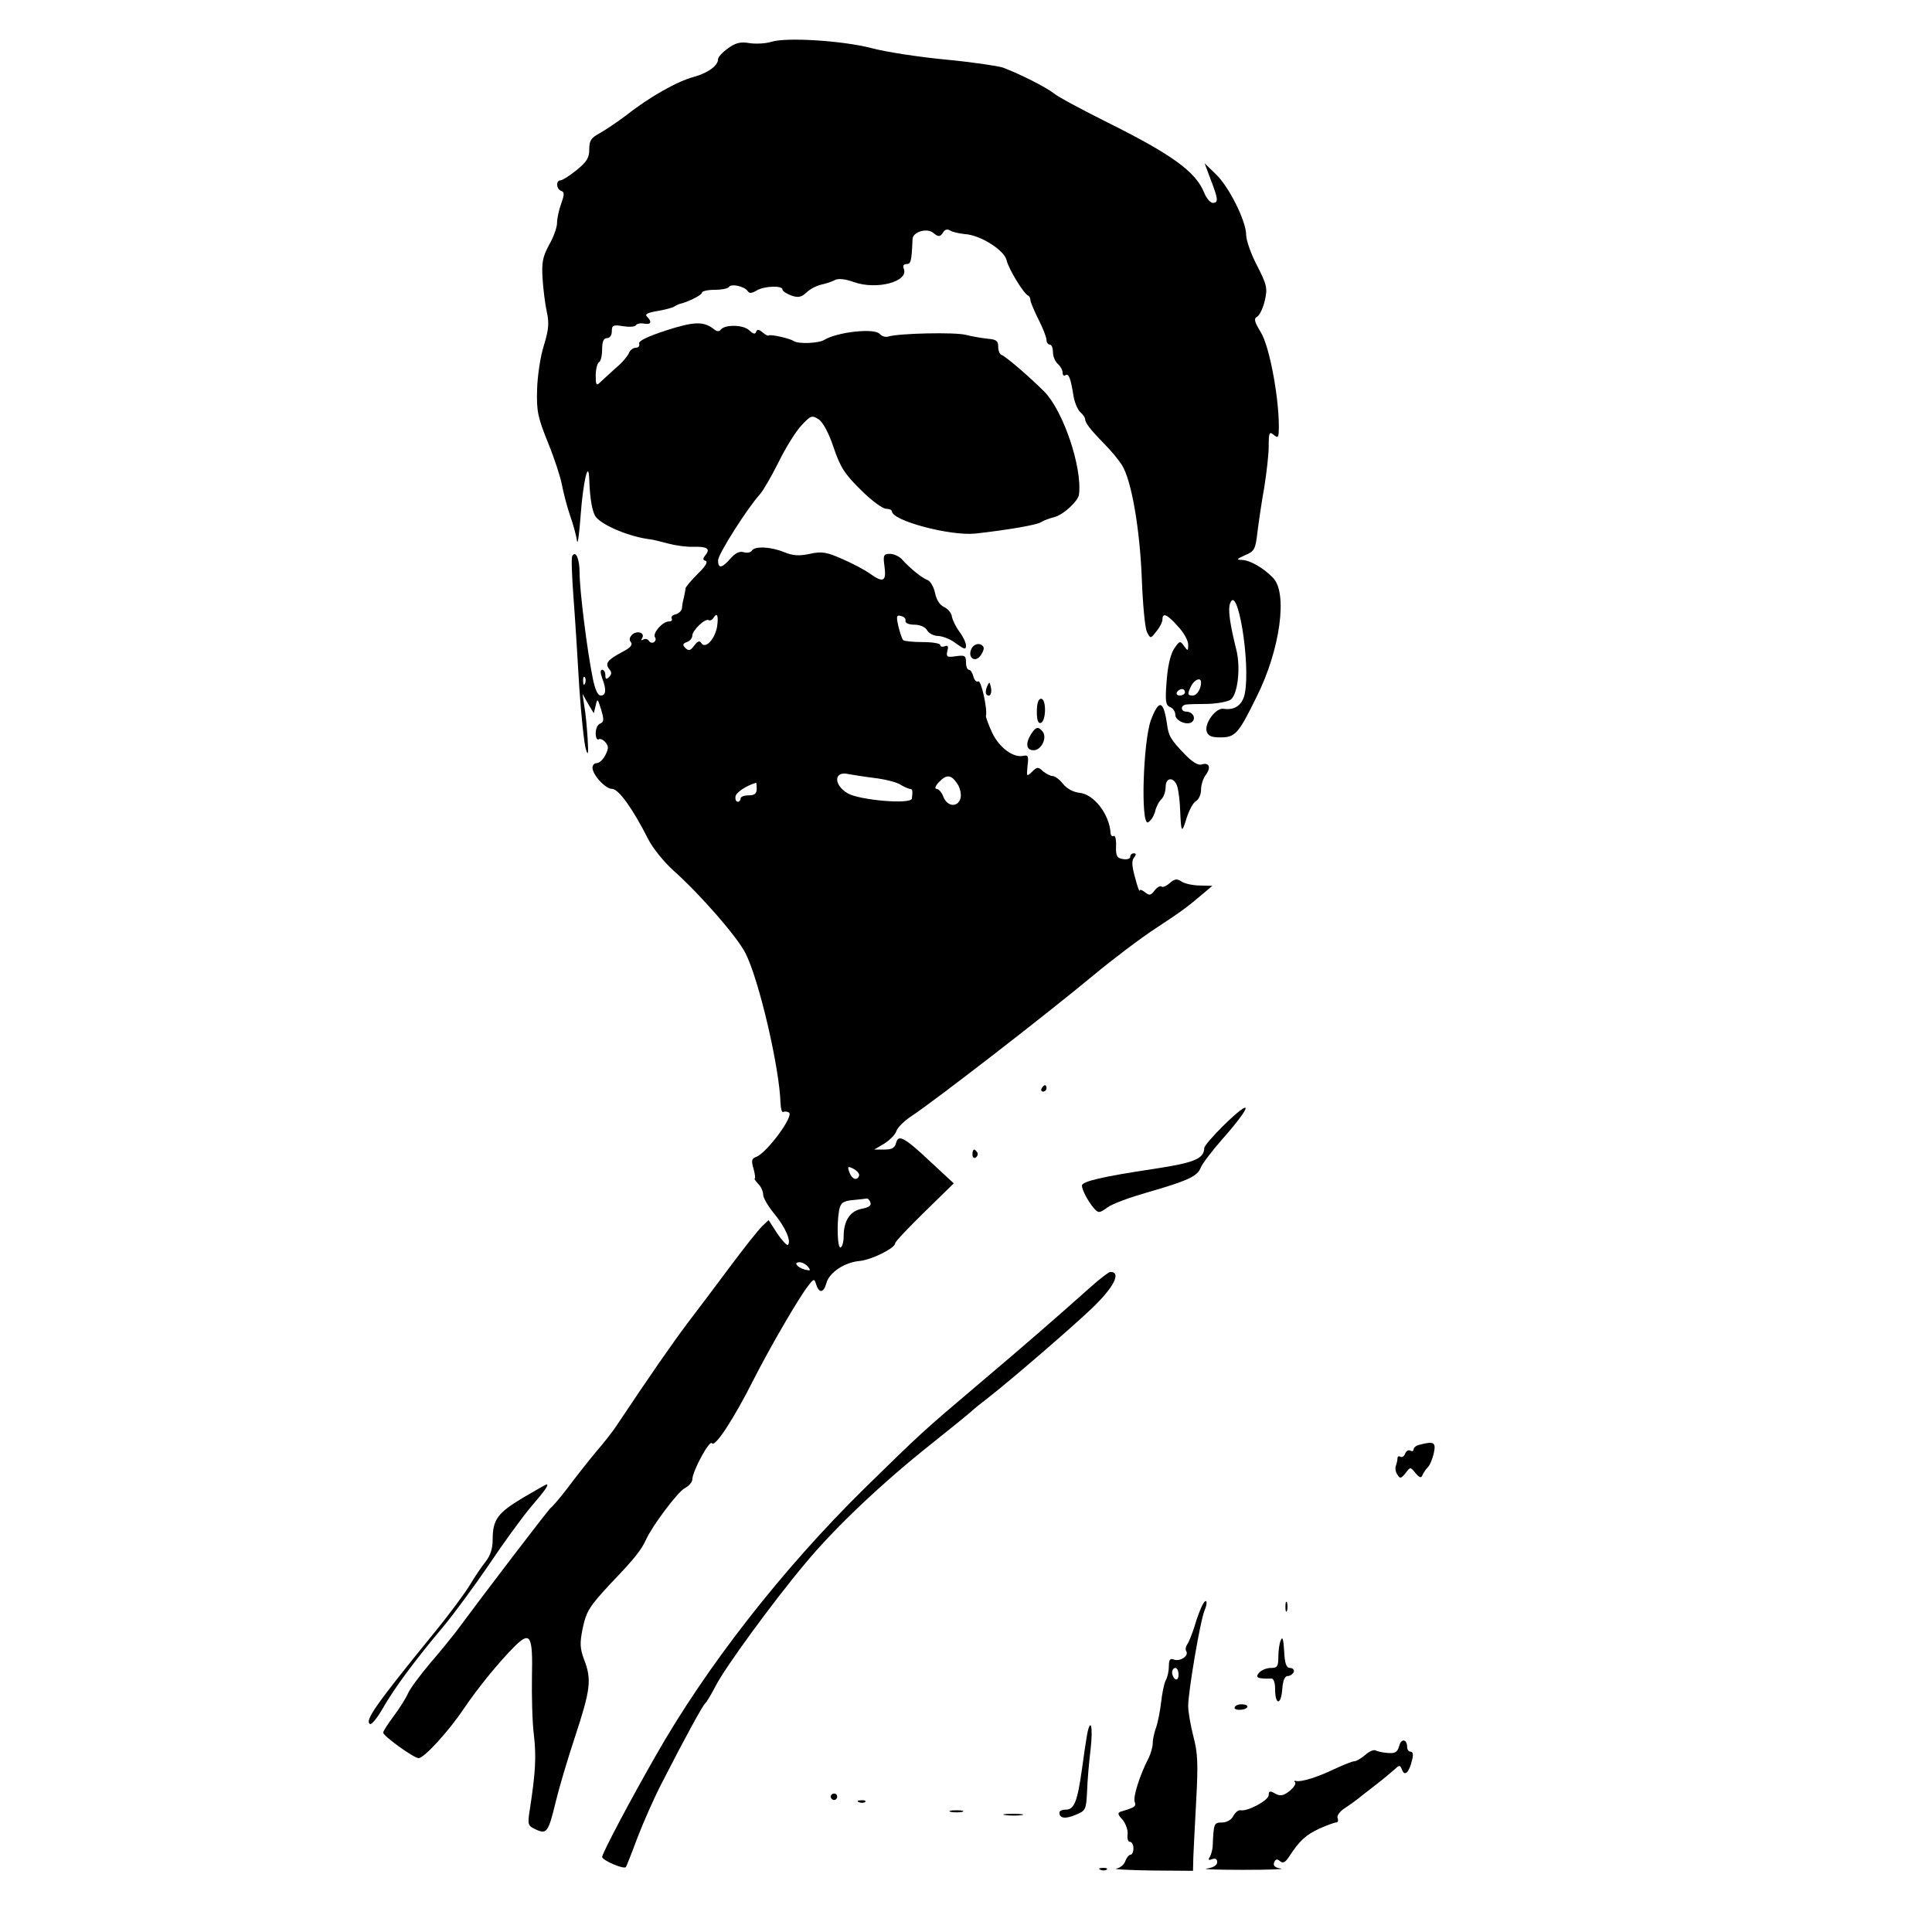 <?xml version="1.0" standalone="no"?>
<!DOCTYPE svg PUBLIC "-//W3C//DTD SVG 20010904//EN"
 "http://www.w3.org/TR/2001/REC-SVG-20010904/DTD/svg10.dtd">
<svg version="1.0" xmlns="http://www.w3.org/2000/svg"
 width="600pt" height="600pt" viewBox="0 0 600 600"
 preserveAspectRatio="xMidYMid meet">

<g transform="translate(0,600) scale(0.1,-0.1)"
fill="#000000" stroke="none">
<path d="M2395 5870 c-16 -5 -46 -7 -67 -4 -28 5 -44 1 -67 -16 -17 -12 -31
-27 -31 -34 0 -20 -32 -43 -76 -55 -50 -13 -140 -64 -209 -119 -28 -21 -65
-46 -83 -56 -26 -14 -32 -22 -32 -50 0 -26 -8 -39 -39 -64 -22 -18 -45 -32
-50 -32 -15 0 -14 -27 2 -33 10 -3 10 -11 0 -39 -7 -19 -13 -46 -13 -60 0 -14
-11 -45 -25 -69 -20 -37 -23 -55 -20 -104 2 -33 8 -80 13 -103 8 -35 6 -56 -9
-105 -11 -34 -20 -96 -21 -137 -2 -66 2 -86 34 -165 20 -49 39 -108 43 -130 4
-22 15 -65 25 -95 11 -30 20 -66 22 -80 2 -14 7 21 11 77 8 109 25 180 27 113
2 -61 10 -103 21 -116 22 -27 107 -62 169 -69 8 -1 33 -7 55 -13 22 -6 57 -11
78 -10 43 1 54 -6 38 -26 -9 -11 -9 -15 1 -18 7 -3 -2 -18 -25 -40 -20 -20
-37 -40 -38 -45 0 -4 -3 -17 -5 -28 -3 -11 -6 -26 -6 -34 -1 -8 -10 -16 -20
-19 -10 -2 -15 -8 -12 -13 3 -5 -1 -9 -9 -9 -19 0 -51 -36 -43 -49 4 -5 2 -12
-3 -15 -5 -4 -12 -2 -16 4 -4 6 -11 7 -17 4 -6 -4 -8 -2 -4 4 10 16 -13 25
-30 12 -9 -9 -11 -17 -5 -24 7 -8 -1 -18 -27 -31 -45 -24 -54 -35 -40 -53 8
-9 8 -16 0 -24 -9 -9 -12 -8 -12 5 0 9 -4 17 -10 17 -6 0 -6 -9 0 -26 14 -36
12 -54 -4 -54 -10 0 -18 19 -25 53 -18 88 -41 275 -41 327 0 45 -12 72 -23 53
-3 -5 -1 -62 4 -128 5 -66 13 -192 18 -280 6 -88 15 -173 20 -190 7 -24 9 -19
6 30 -2 33 -6 78 -10 100 l-6 40 17 -30 18 -30 6 24 c5 23 6 22 17 -13 9 -31
9 -38 -3 -43 -8 -3 -14 -16 -14 -30 0 -13 4 -22 9 -19 5 3 14 -1 21 -9 11 -13
10 -20 0 -40 -7 -14 -19 -25 -27 -25 -7 0 -13 -6 -13 -14 0 -22 40 -66 61 -66
20 0 64 -61 112 -156 14 -28 50 -72 79 -98 82 -73 198 -206 223 -256 42 -82
106 -356 109 -467 1 -17 4 -29 9 -26 4 2 12 1 17 -2 17 -10 -69 -126 -102
-138 -14 -5 -15 -12 -8 -36 5 -17 6 -31 4 -31 -3 0 2 -7 10 -16 9 -8 16 -24
16 -34 0 -10 16 -37 35 -60 34 -41 53 -85 42 -96 -3 -3 -18 13 -33 35 l-27 42
-21 -20 c-12 -12 -55 -66 -96 -121 -41 -55 -101 -135 -134 -178 -48 -64 -113
-157 -223 -322 -9 -14 -37 -50 -63 -80 -25 -30 -65 -81 -88 -112 -24 -31 -47
-58 -51 -60 -5 -2 -205 -264 -296 -387 -11 -14 -46 -58 -79 -96 -32 -38 -63
-80 -69 -94 -6 -14 -26 -46 -44 -70 -18 -24 -33 -47 -33 -52 0 -10 95 -79 110
-79 17 0 93 83 140 153 46 68 111 147 159 195 48 47 56 33 53 -96 -1 -59 1
-140 6 -180 8 -68 5 -118 -13 -234 -7 -45 -6 -48 20 -60 33 -15 38 -8 61 87 9
38 36 130 60 202 48 146 52 177 28 239 -13 35 -14 51 -4 99 11 51 20 66 88
139 74 77 94 103 109 136 19 42 98 147 119 158 13 7 24 19 24 27 0 26 54 125
61 113 9 -14 67 74 129 197 53 104 142 257 170 292 18 23 19 23 25 3 9 -27 23
-25 31 4 8 33 56 66 104 70 38 4 110 40 110 55 0 5 41 48 91 97 l91 89 -68 63
c-86 81 -104 90 -111 63 -4 -16 -13 -21 -37 -21 l-31 0 32 19 c17 11 34 28 37
39 4 11 25 32 47 46 75 50 414 312 567 439 59 49 145 114 191 144 82 54 97 65
150 110 l26 22 -38 1 c-20 0 -46 5 -57 12 -15 10 -22 9 -38 -5 -10 -9 -22 -14
-25 -10 -4 3 -13 -2 -21 -12 -12 -16 -16 -17 -30 -6 -9 7 -16 10 -17 5 0 -5
-7 13 -14 41 -10 35 -11 53 -3 62 7 9 7 13 -1 13 -6 0 -11 -5 -11 -11 0 -6
-10 -9 -22 -7 -19 3 -23 9 -22 40 1 21 -3 35 -7 32 -5 -3 -9 1 -10 8 -3 59
-52 122 -97 126 -19 2 -39 13 -51 28 -10 13 -25 24 -32 24 -7 0 -20 7 -30 15
-15 14 -18 14 -34 -2 -17 -16 -17 -15 -14 18 4 30 2 35 -12 32 -31 -8 -76 25
-98 72 -11 24 -20 48 -19 52 5 21 -15 112 -24 107 -5 -3 -12 3 -15 15 -3 12
-9 21 -14 21 -5 0 -9 10 -9 23 0 21 -4 23 -32 19 -27 -4 -30 -2 -26 16 4 15 2
19 -8 15 -8 -3 -14 -1 -14 4 0 5 -25 9 -55 9 -30 0 -57 3 -60 6 -4 4 -10 23
-15 43 -7 31 -6 36 8 32 10 -2 16 -9 14 -15 -1 -7 10 -12 28 -12 17 0 33 -7
39 -17 5 -10 21 -18 35 -18 15 -1 40 -11 56 -24 25 -18 30 -19 30 -6 0 9 -9
28 -21 44 -11 15 -21 36 -23 47 -1 10 -12 23 -24 29 -14 6 -24 23 -28 43 -4
19 -14 36 -22 40 -18 6 -57 38 -81 65 -8 9 -25 17 -37 17 -20 0 -22 -4 -17
-40 6 -46 -4 -51 -46 -21 -15 11 -53 31 -85 45 -50 22 -64 24 -101 16 -33 -7
-52 -6 -79 5 -41 17 -92 20 -101 5 -4 -6 -15 -8 -25 -5 -13 4 -26 -2 -41 -19
-27 -31 -39 -33 -39 -6 0 19 91 162 130 205 10 11 36 56 58 100 22 45 54 96
71 114 29 31 33 32 53 19 14 -9 32 -43 47 -88 21 -62 35 -83 85 -132 32 -32
67 -58 78 -58 10 0 18 -4 18 -8 0 -29 181 -77 259 -69 99 11 194 27 205 36 6
4 24 11 40 15 28 7 75 50 77 71 10 85 -49 258 -107 318 -47 47 -120 110 -134
115 -6 2 -10 14 -10 26 0 17 -6 22 -32 24 -18 2 -49 7 -68 12 -34 9 -208 5
-241 -5 -9 -3 -21 1 -27 8 -16 19 -133 6 -173 -19 -17 -10 -80 -13 -94 -3 -12
8 -73 22 -78 17 -2 -2 -11 3 -19 10 -12 10 -17 10 -20 1 -3 -8 -9 -6 -21 5
-18 18 -76 19 -89 2 -4 -6 -11 -6 -20 1 -32 26 -62 25 -149 -3 -58 -19 -87
-33 -84 -41 2 -7 -2 -13 -11 -13 -8 0 -18 -8 -21 -17 -4 -9 -22 -31 -42 -47
-19 -17 -40 -37 -48 -44 -11 -11 -13 -7 -13 22 0 19 5 38 10 41 6 3 10 22 10
41 0 24 5 34 15 34 9 0 15 9 15 21 0 19 4 21 35 16 19 -3 37 -2 40 3 3 5 14 7
25 5 22 -4 26 5 9 22 -7 7 2 12 32 17 23 4 47 10 53 14 6 4 13 7 16 8 27 6 70
28 70 35 0 5 18 9 39 9 22 0 42 4 45 9 7 11 48 2 58 -13 5 -8 13 -7 28 2 23
14 80 16 80 3 0 -5 12 -13 28 -19 21 -7 31 -5 47 10 10 10 31 21 45 24 14 3
33 9 42 14 11 6 32 4 60 -6 70 -25 170 1 155 41 -4 9 -1 15 8 15 14 0 16 8 19
78 1 22 45 35 64 19 17 -14 22 -13 32 3 5 8 13 9 21 4 8 -5 28 -9 46 -11 48
-3 122 -50 129 -81 6 -27 53 -104 67 -110 4 -2 7 -8 7 -14 0 -5 11 -32 25 -60
14 -27 25 -56 25 -64 0 -8 5 -14 10 -14 6 0 10 -11 10 -24 0 -13 7 -29 15 -36
8 -7 15 -19 15 -27 0 -8 4 -12 9 -8 10 6 16 -9 25 -66 4 -21 13 -42 21 -49 8
-7 15 -17 15 -22 0 -11 15 -31 60 -77 20 -20 44 -49 54 -65 30 -47 56 -199 62
-355 3 -79 10 -153 16 -164 11 -21 11 -21 29 2 11 13 19 29 19 37 0 23 15 16
48 -21 18 -19 32 -44 32 -57 0 -20 -1 -21 -13 -4 -12 17 -14 16 -31 -9 -11
-17 -20 -55 -23 -101 -5 -62 -3 -74 11 -80 9 -3 16 -14 16 -24 0 -19 39 -35
53 -21 12 12 0 31 -19 31 -17 0 -19 19 -1 22 6 1 37 2 68 2 31 1 63 7 72 14
21 18 30 98 17 152 -20 80 -27 126 -20 146 23 64 64 -184 46 -279 -7 -36 -31
-54 -67 -48 -23 3 -58 -44 -52 -69 4 -15 14 -20 43 -20 46 0 56 11 112 125 74
147 98 325 51 371 -30 31 -71 54 -95 55 -20 1 -19 2 9 15 29 12 32 19 38 71 4
32 13 94 21 138 7 44 14 102 14 129 0 42 2 47 15 36 12 -10 15 -9 16 6 5 88
-27 268 -56 313 -20 33 -22 42 -10 48 7 5 18 27 23 50 9 38 6 49 -24 108 -19
36 -34 79 -34 96 0 42 -53 149 -94 188 l-35 34 19 -51 c24 -62 24 -72 6 -72
-7 0 -20 15 -27 33 -26 64 -101 118 -300 217 -78 39 -153 79 -166 90 -24 19
-105 60 -158 80 -14 5 -94 17 -178 25 -84 8 -188 24 -232 36 -90 23 -265 34
-310 19z m-168 -1816 c-7 -40 -37 -71 -49 -51 -5 8 -12 6 -22 -8 -12 -16 -17
-17 -27 -8 -10 10 -9 14 4 19 9 3 17 12 17 20 0 16 40 55 51 48 4 -2 10 0 14
6 12 20 17 9 12 -26z m-410 -176 c-3 -8 -6 -5 -6 6 -1 11 2 17 5 13 3 -3 4
-12 1 -19z m1913 3 c0 -21 -13 -41 -26 -41 -17 0 -17 5 -4 31 11 20 30 26 30
10z m-50 -31 c0 -5 -7 -10 -16 -10 -8 0 -12 5 -9 10 3 6 10 10 16 10 5 0 9 -4
9 -10z m-965 -266 c33 -4 69 -13 80 -20 11 -7 25 -13 30 -14 9 0 10 -4 7 -30
-3 -19 -162 -5 -199 16 -45 26 -44 71 2 60 11 -2 47 -8 80 -12z m258 -18 c9
-13 13 -33 10 -45 -8 -29 -41 -27 -53 4 -5 14 -15 25 -21 25 -7 0 -5 8 6 20
24 26 39 25 58 -4z m-623 -16 c0 -15 -7 -20 -25 -20 -14 0 -25 -4 -25 -10 0
-5 -4 -10 -9 -10 -5 0 -8 7 -7 16 2 13 31 33 64 43 1 1 2 -8 2 -19z m318
-1201 c-6 -17 -22 -12 -30 10 -7 19 -5 20 13 11 11 -6 19 -16 17 -21z m35 -83
c4 -10 -5 -16 -27 -20 -36 -7 -56 -37 -56 -86 0 -16 -4 -31 -9 -34 -10 -6 -13
71 -5 116 5 22 11 28 42 31 20 2 40 4 43 5 4 1 9 -4 12 -12z m-194 -200 c10
-12 8 -13 -9 -9 -25 7 -37 23 -17 23 8 0 20 -6 26 -14z"/>
<path d="M3016 3983 c-11 -26 13 -42 29 -19 8 10 12 23 9 27 -9 15 -31 10 -38
-8z"/>
<path d="M3065 3867 c-4 -10 -5 -21 -1 -24 10 -10 18 4 13 24 -4 17 -4 17 -12
0z"/>
<path d="M3220 3790 c0 -27 4 -38 13 -35 16 7 17 75 0 75 -8 0 -13 -14 -13
-40z"/>
<path d="M3574 3763 c-24 -68 -32 -325 -9 -317 8 4 18 18 22 33 3 14 12 32 20
39 7 7 13 24 13 38 0 31 26 32 36 2 4 -13 8 -45 9 -73 3 -72 5 -75 20 -26 8
25 21 49 29 53 9 5 16 21 16 36 0 15 7 36 15 46 17 23 10 39 -13 32 -11 -4
-30 8 -53 32 -44 46 -50 56 -55 95 -11 73 -25 76 -50 10z"/>
<path d="M3202 3720 c-18 -29 -15 -50 8 -50 24 0 43 39 28 58 -14 17 -21 15
-36 -8z"/>
<path d="M3235 2620 c-3 -5 -1 -10 4 -10 6 0 11 5 11 10 0 6 -2 10 -4 10 -3 0
-8 -4 -11 -10z"/>
<path d="M3797 2502 c-31 -31 -57 -61 -57 -67 -1 -34 -31 -46 -156 -65 -160
-24 -224 -39 -224 -52 0 -13 19 -49 37 -70 14 -16 17 -16 42 2 14 11 69 31
121 46 129 37 159 51 169 78 5 12 35 52 66 87 97 110 98 135 2 41z"/>
<path d="M3020 2414 c0 -8 5 -12 10 -9 6 4 8 11 5 16 -9 14 -15 11 -15 -7z"/>
<path d="M3387 2003 c-110 -98 -196 -173 -332 -288 -196 -166 -191 -162 -371
-338 -254 -250 -491 -553 -649 -832 -79 -138 -165 -301 -165 -312 0 -10 68
-40 74 -31 1 1 18 43 36 92 19 49 53 126 76 170 70 137 127 241 134 246 4 3
19 28 33 55 28 55 174 256 278 380 90 109 239 250 389 369 69 55 127 102 130
106 3 3 25 21 50 40 67 52 257 216 318 274 71 67 96 116 60 116 -4 0 -32 -21
-61 -47z"/>
<path d="M4408 1513 c-10 -2 -18 -9 -18 -14 0 -6 -5 -7 -10 -4 -6 3 -13 -1
-16 -9 -3 -9 -10 -13 -15 -10 -5 3 -9 1 -9 -5 0 -5 -2 -15 -5 -23 -3 -7 -1
-20 5 -28 8 -13 11 -12 25 5 15 20 15 20 31 0 12 -14 18 -16 21 -7 3 7 10 18
17 25 7 7 15 27 19 45 7 33 0 37 -45 25z"/>
<path d="M1623 1348 c-78 -47 -93 -67 -93 -130 0 -27 -7 -49 -22 -68 -13 -16
-34 -48 -48 -71 -14 -24 -65 -93 -115 -154 -179 -220 -213 -269 -196 -279 5
-3 23 19 40 49 35 61 95 143 189 255 34 41 97 127 140 190 42 63 100 143 129
178 48 56 59 72 50 72 -1 0 -35 -19 -74 -42z"/>
<path d="M3733 1013 c-5 -10 -16 -38 -23 -63 -8 -25 -18 -50 -23 -57 -5 -7 -6
-16 -3 -21 9 -14 -19 -33 -38 -26 -12 5 -16 0 -16 -21 0 -14 -4 -34 -10 -44
-5 -10 -11 -40 -14 -67 -3 -27 -10 -62 -15 -77 -6 -16 -11 -38 -11 -50 0 -12
-6 -33 -13 -47 -27 -52 -49 -121 -43 -136 5 -14 1 -17 -43 -30 -11 -4 -10 -9
5 -25 10 -12 17 -32 16 -45 -2 -13 1 -24 7 -24 6 0 11 -9 11 -20 0 -11 -4 -20
-9 -20 -5 0 -12 -9 -16 -19 -3 -11 -16 -22 -28 -24 -12 -2 37 -5 108 -6 l130
-1 1 43 c1 23 5 103 9 177 6 111 5 146 -9 198 -9 35 -16 77 -16 94 0 44 38
268 51 297 12 28 5 41 -8 14z m-73 -214 c0 -11 -4 -17 -10 -14 -5 3 -10 13
-10 21 0 8 5 14 10 14 6 0 10 -9 10 -21z"/>
<path d="M3992 1010 c0 -14 2 -19 5 -12 2 6 2 18 0 25 -3 6 -5 1 -5 -13z"/>
<path d="M3978 907 c-5 -10 -8 -34 -8 -53 0 -29 -3 -34 -24 -34 -13 0 -29 -7
-36 -15 -13 -15 -4 -19 38 -18 7 1 12 -12 12 -33 0 -49 18 -51 22 -2 2 29 8
43 17 43 8 0 16 6 19 13 2 6 -3 12 -12 12 -11 0 -16 13 -18 53 -2 35 -5 46
-10 34z"/>
<path d="M3835 699 c-4 -5 3 -9 14 -9 26 0 35 15 11 17 -11 1 -22 -2 -25 -8z"/>
<path d="M3376 613 c-3 -16 -10 -64 -16 -108 -14 -100 -24 -125 -50 -125 -11
0 -20 -4 -20 -9 0 -18 18 -21 51 -7 31 13 32 16 35 72 1 33 6 92 11 132 8 69
0 102 -11 45z"/>
<path d="M4345 577 c-5 -18 -12 -23 -35 -21 -16 1 -33 5 -38 8 -5 3 -20 -3
-32 -14 -13 -11 -28 -20 -35 -20 -6 0 -33 -11 -61 -24 -52 -25 -103 -41 -119
-37 -5 2 -7 -1 -3 -4 4 -4 -4 -16 -17 -27 -19 -15 -29 -17 -45 -8 -16 9 -20 8
-20 -5 0 -16 -65 -51 -87 -47 -7 2 -17 -7 -23 -18 -6 -12 -21 -20 -35 -20 -25
0 -26 -2 -29 -75 -1 -11 -5 -26 -9 -32 -6 -9 -3 -11 7 -7 10 4 16 1 16 -9 0
-10 -12 -17 -32 -20 -18 -2 32 -4 112 -4 80 0 133 2 118 4 -19 3 -25 9 -21 19
4 10 9 12 18 4 9 -8 17 -4 29 15 32 49 51 66 93 86 23 10 47 19 52 19 6 0 8 6
5 14 -3 7 7 21 23 31 15 10 32 22 38 27 5 4 30 24 55 43 25 19 52 42 61 50 15
14 17 14 23 -1 8 -22 22 -9 31 29 5 17 3 27 -4 27 -6 0 -11 6 -11 14 0 26 -19
28 -25 3z"/>
<path d="M2580 420 c0 -5 5 -10 10 -10 6 0 10 5 10 10 0 6 -4 10 -10 10 -5 0
-10 -4 -10 -10z"/>
<path d="M2668 403 c7 -3 16 -2 19 1 4 3 -2 6 -13 5 -11 0 -14 -3 -6 -6z"/>
<path d="M2953 373 c9 -2 25 -2 35 0 9 3 1 5 -18 5 -19 0 -27 -2 -17 -5z"/>
<path d="M3123 363 c15 -2 37 -2 50 0 12 2 0 4 -28 4 -27 0 -38 -2 -22 -4z"/>
<path d="M3418 193 c7 -3 16 -2 19 1 4 3 -2 6 -13 5 -11 0 -14 -3 -6 -6z"/>
</g>
</svg>
